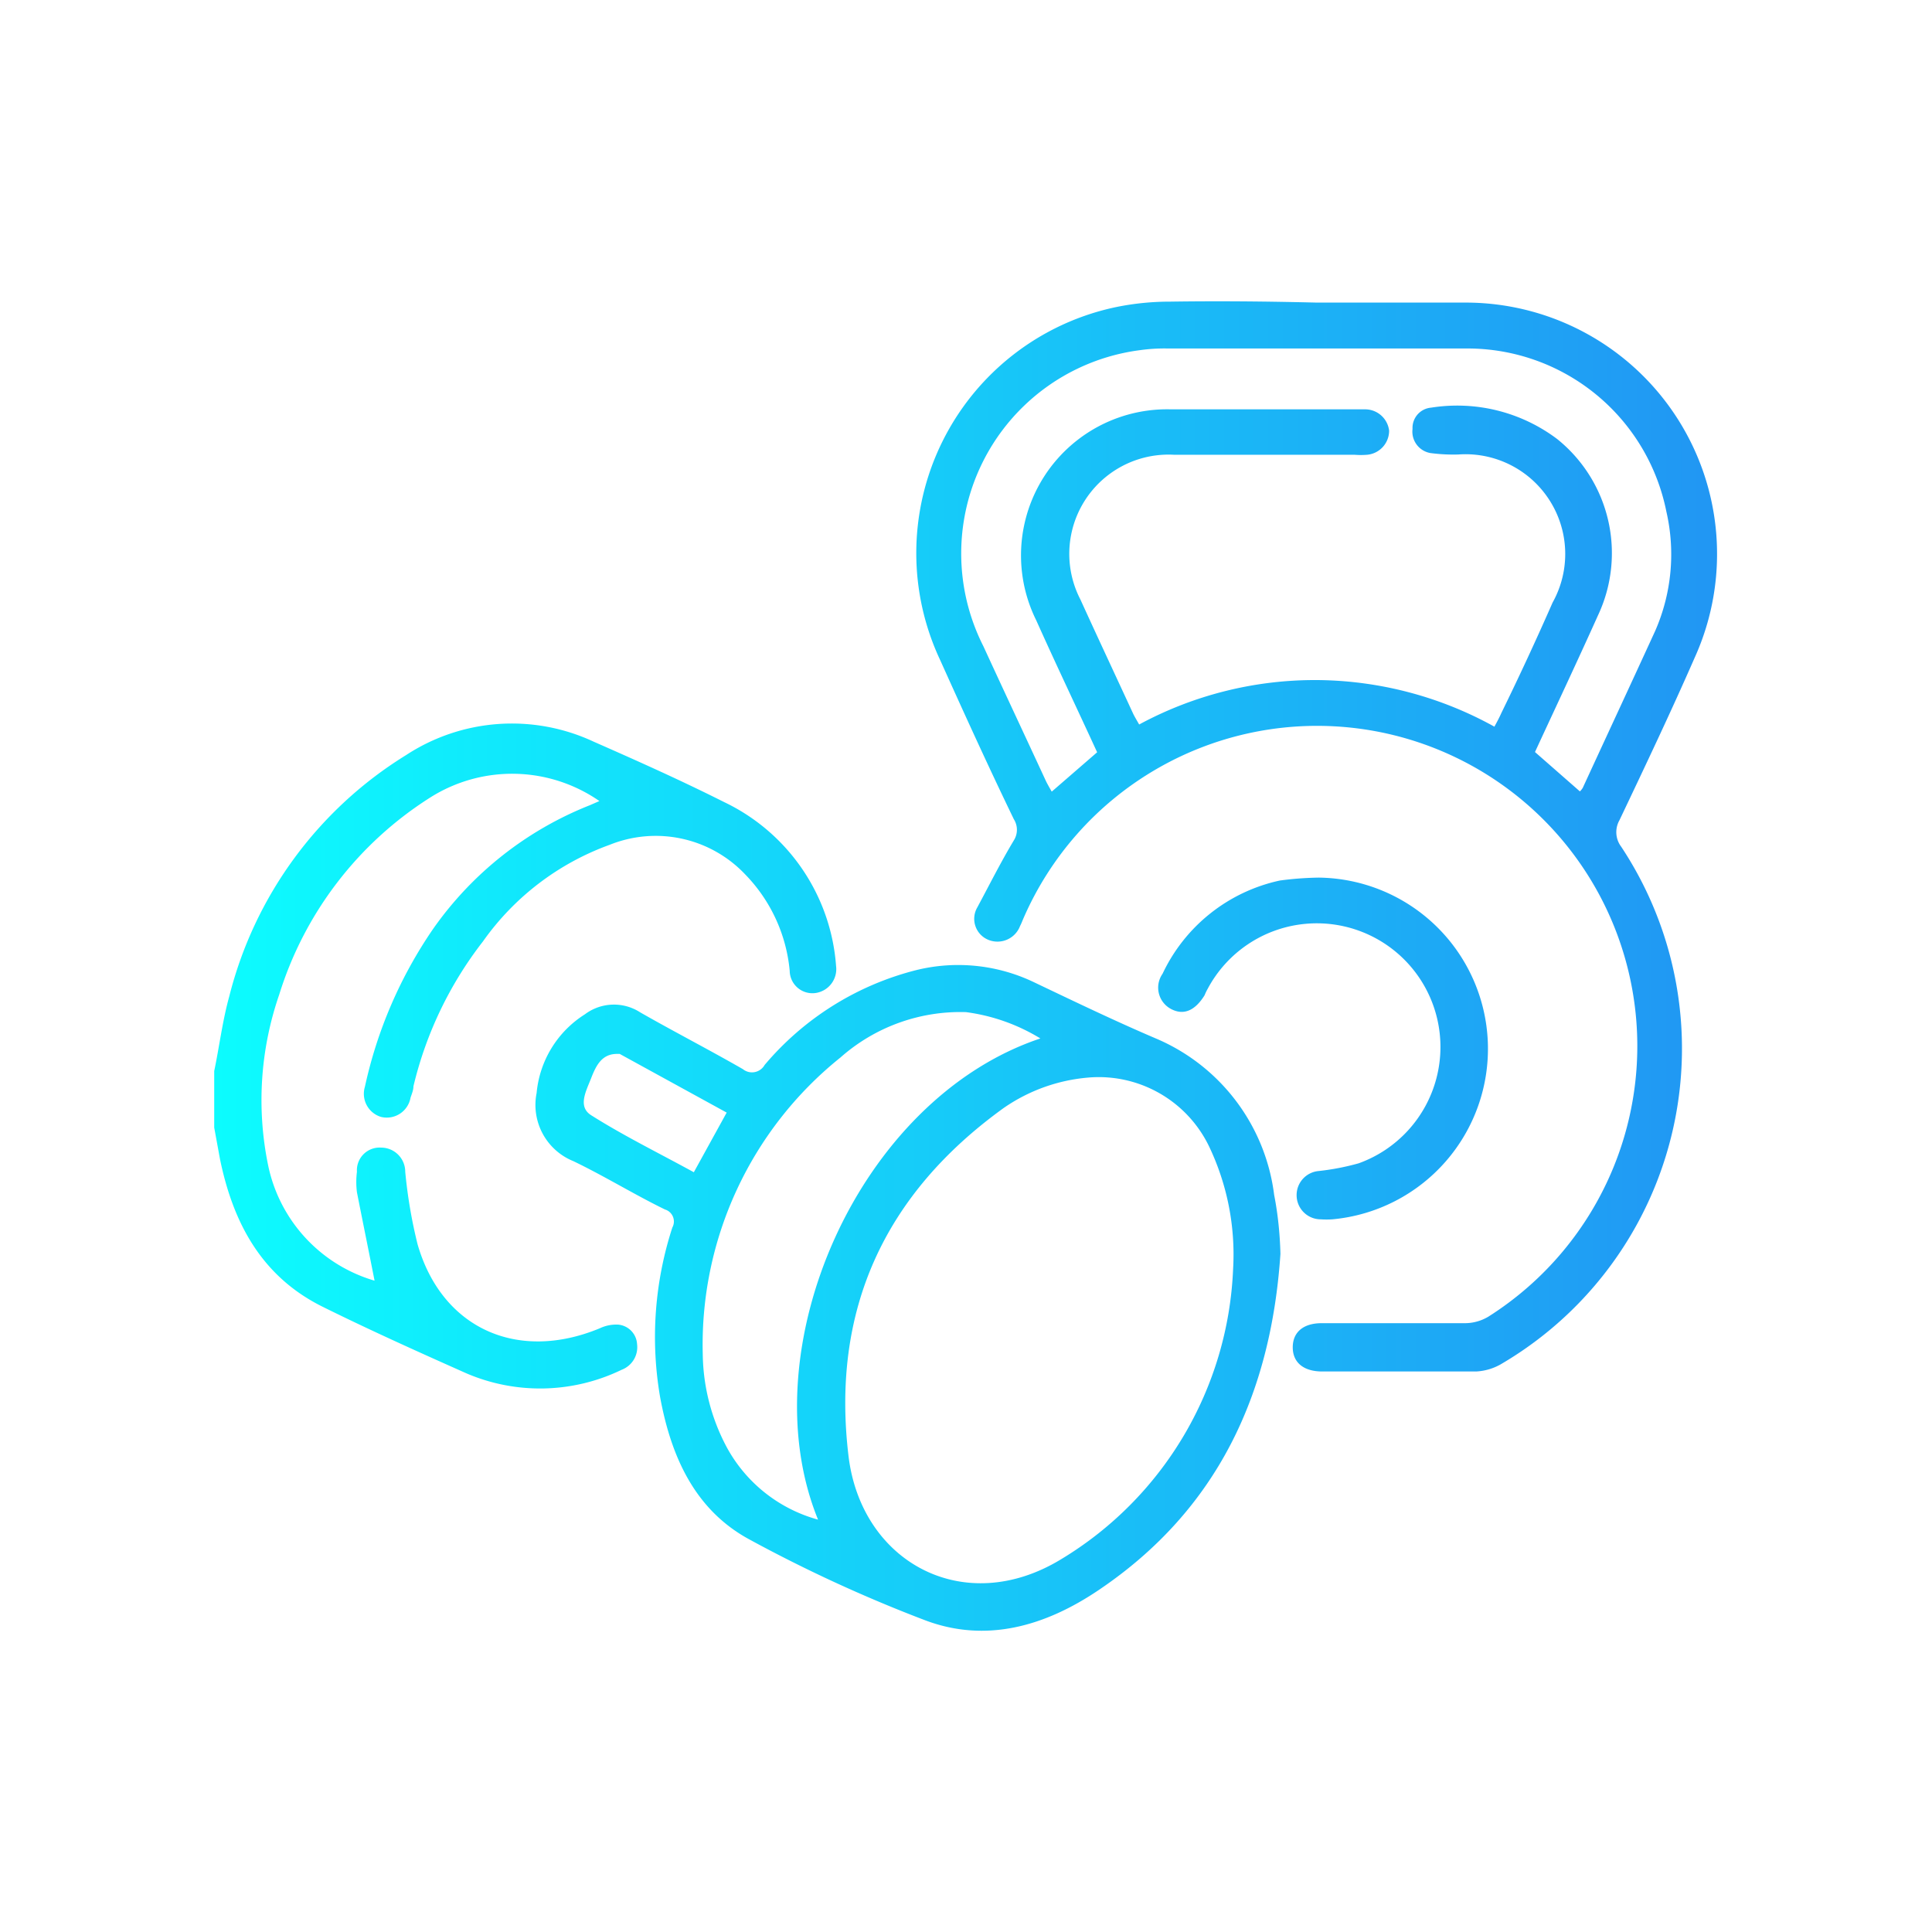 <?xml version="1.0" encoding="UTF-8"?>
<svg data-bbox="8.87 12.476 62.23 55.05" viewBox="0 0 80 80" xmlns="http://www.w3.org/2000/svg" data-type="ugc">
    <g>
        <defs>
            <linearGradient gradientUnits="userSpaceOnUse" y2="40" x2="71.13" y1="40" x1="8.87" id="3b6fd856-ecb7-4896-9355-b9437ae788ee">
                <stop stop-color="#0cfcfe" offset="0"/>
                <stop stop-color="#2196f3" offset="1"/>
            </linearGradient>
        </defs>
        <path d="M8.87 44.35c.21-1 .34-2.07.62-3.08a16.46 16.46 0 0 1 7.32-10 8 8 0 0 1 7.77-.56c1.82.8 3.63 1.61 5.4 2.5A8.18 8.18 0 0 1 34.62 40a1 1 0 0 1-.86 1.12.94.94 0 0 1-1.06-.92 6.59 6.59 0 0 0-1.85-4 5.1 5.1 0 0 0-5.6-1.22 11 11 0 0 0-5.25 4 15.7 15.7 0 0 0-2.88 6c0 .16-.07.32-.12.47a1 1 0 0 1-1.22.8 1 1 0 0 1-.67-1.25 18.47 18.47 0 0 1 2.82-6.53 14.39 14.39 0 0 1 6.5-5.13l.39-.17a6.34 6.34 0 0 0-7-.15 14.88 14.88 0 0 0-6.26 8.17 13.37 13.37 0 0 0-.47 7 6.31 6.31 0 0 0 4.42 4.84c-.24-1.22-.49-2.44-.73-3.66a3.42 3.42 0 0 1 0-.85.94.94 0 0 1 1-1 1 1 0 0 1 1 1 20.3 20.3 0 0 0 .51 3c1 3.48 4.13 4.9 7.55 3.48a1.59 1.59 0 0 1 .76-.15.86.86 0 0 1 .78.81 1 1 0 0 1-.64 1.06 7.74 7.74 0 0 1-6.42.15c-2-.89-4-1.79-5.94-2.75-2.56-1.26-3.73-3.5-4.27-6.12l-.24-1.31Zm39.59-31.86a11.16 11.16 0 0 0-2.17.21 10.41 10.41 0 0 0-7.37 14.61c1 2.22 2 4.42 3.06 6.61a.82.82 0 0 1 0 .88c-.54.9-1 1.82-1.51 2.77a.94.94 0 0 0 .49 1.36 1 1 0 0 0 1.28-.59c.06-.11.1-.23.15-.34a13.26 13.26 0 1 1 19.24 16.52 1.9 1.9 0 0 1-1 .27h-5.9c-.76 0-1.2.37-1.2 1s.45 1 1.22 1h6.38a2.3 2.3 0 0 0 1-.29 15.14 15.14 0 0 0 5-21.44 1 1 0 0 1-.07-1.1c1.06-2.23 2.12-4.46 3.11-6.72a10.41 10.41 0 0 0-9.58-14.71h-6.06c-2.02-.05-4.05-.07-6.07-.04Zm6.08 15.67A15.3 15.3 0 0 0 47.17 30c-.09-.16-.17-.29-.24-.43-.73-1.58-1.47-3.16-2.19-4.74a4.11 4.11 0 0 1 3.86-6h7.48a3.25 3.25 0 0 0 .54 0 1 1 0 0 0 .9-1 1 1 0 0 0-1-.88h-8.03a6.05 6.05 0 0 0-5.58 8.74c.82 1.83 1.68 3.63 2.52 5.46l-1.88 1.63c-.09-.16-.18-.31-.25-.46-.86-1.86-1.73-3.71-2.58-5.56A8.49 8.49 0 0 1 47.2 14.5a7.25 7.25 0 0 1 1.15-.07h12.4A8.4 8.4 0 0 1 69 21.18a7.9 7.9 0 0 1-.46 4.94c-1 2.18-2 4.33-3 6.5a.71.71 0 0 1-.12.15l-1.86-1.63c.87-1.88 1.76-3.77 2.61-5.66a6.06 6.06 0 0 0-1.69-7.3 6.88 6.88 0 0 0-5.22-1.3.84.84 0 0 0-.77.88.9.9 0 0 0 .74 1 7.26 7.26 0 0 0 1.15.06 4.13 4.13 0 0 1 3.91 6.13q-1 2.28-2.12 4.57c-.08.18-.17.35-.29.57a15.37 15.37 0 0 0-7.34-1.93Zm-1.78 21.32a8.13 8.13 0 0 0-4.9-6.48c-1.71-.73-3.39-1.54-5.07-2.34a7.26 7.26 0 0 0-4.85-.49 12.09 12.09 0 0 0-6.28 3.93.6.6 0 0 1-.9.17c-1.41-.81-2.85-1.55-4.25-2.35a2 2 0 0 0-2.29.08 4.32 4.32 0 0 0-2 3.26 2.51 2.51 0 0 0 1.52 2.82c1.29.62 2.52 1.38 3.79 2a.52.52 0 0 1 .31.75 14.67 14.67 0 0 0-.51 7c.45 2.46 1.43 4.69 3.71 5.92a59.49 59.49 0 0 0 7.21 3.32c2.58 1 5.06.25 7.26-1.24 4.9-3.31 7.12-8.1 7.51-13.91-.02-.79-.1-1.63-.26-2.44Zm-8.83 15.09c-4 2.43-8.24.14-8.79-4.24-.74-6.06 1.47-10.88 6.42-14.45a7.2 7.2 0 0 1 3.5-1.26 5.07 5.07 0 0 1 5 2.84 10.38 10.38 0 0 1 1 5.09 14.74 14.74 0 0 1-7.13 12.02Zm-10-1.63a6.15 6.15 0 0 1-3.83-3 8.39 8.39 0 0 1-1-3.85 15.24 15.24 0 0 1 5.7-12.3 7.49 7.49 0 0 1 5.2-1.88A7.87 7.87 0 0 1 43.08 43c-7.57 2.53-12.08 12.92-9.2 19.94Zm-5.2-14.4c-1.44-.79-2.89-1.5-4.25-2.36-.57-.36-.21-1 0-1.54s.45-1 1.07-1h.11l4.43 2.43ZM53 36.46a7 7 0 0 0-4.86 3.86 1 1 0 0 0 .35 1.46c.53.28 1 .06 1.39-.57a2.24 2.24 0 0 1 .13-.27 5.12 5.12 0 1 1 6.25 7.23 10.15 10.15 0 0 1-1.66.32 1 1 0 0 0-.91 1 1 1 0 0 0 1 1 3.85 3.85 0 0 0 .48 0 7.09 7.09 0 0 0-.57-14.15 13.47 13.47 0 0 0-1.6.12Z" fill="url(#3b6fd856-ecb7-4896-9355-b9437ae788ee)"/>
    </g>
</svg>
